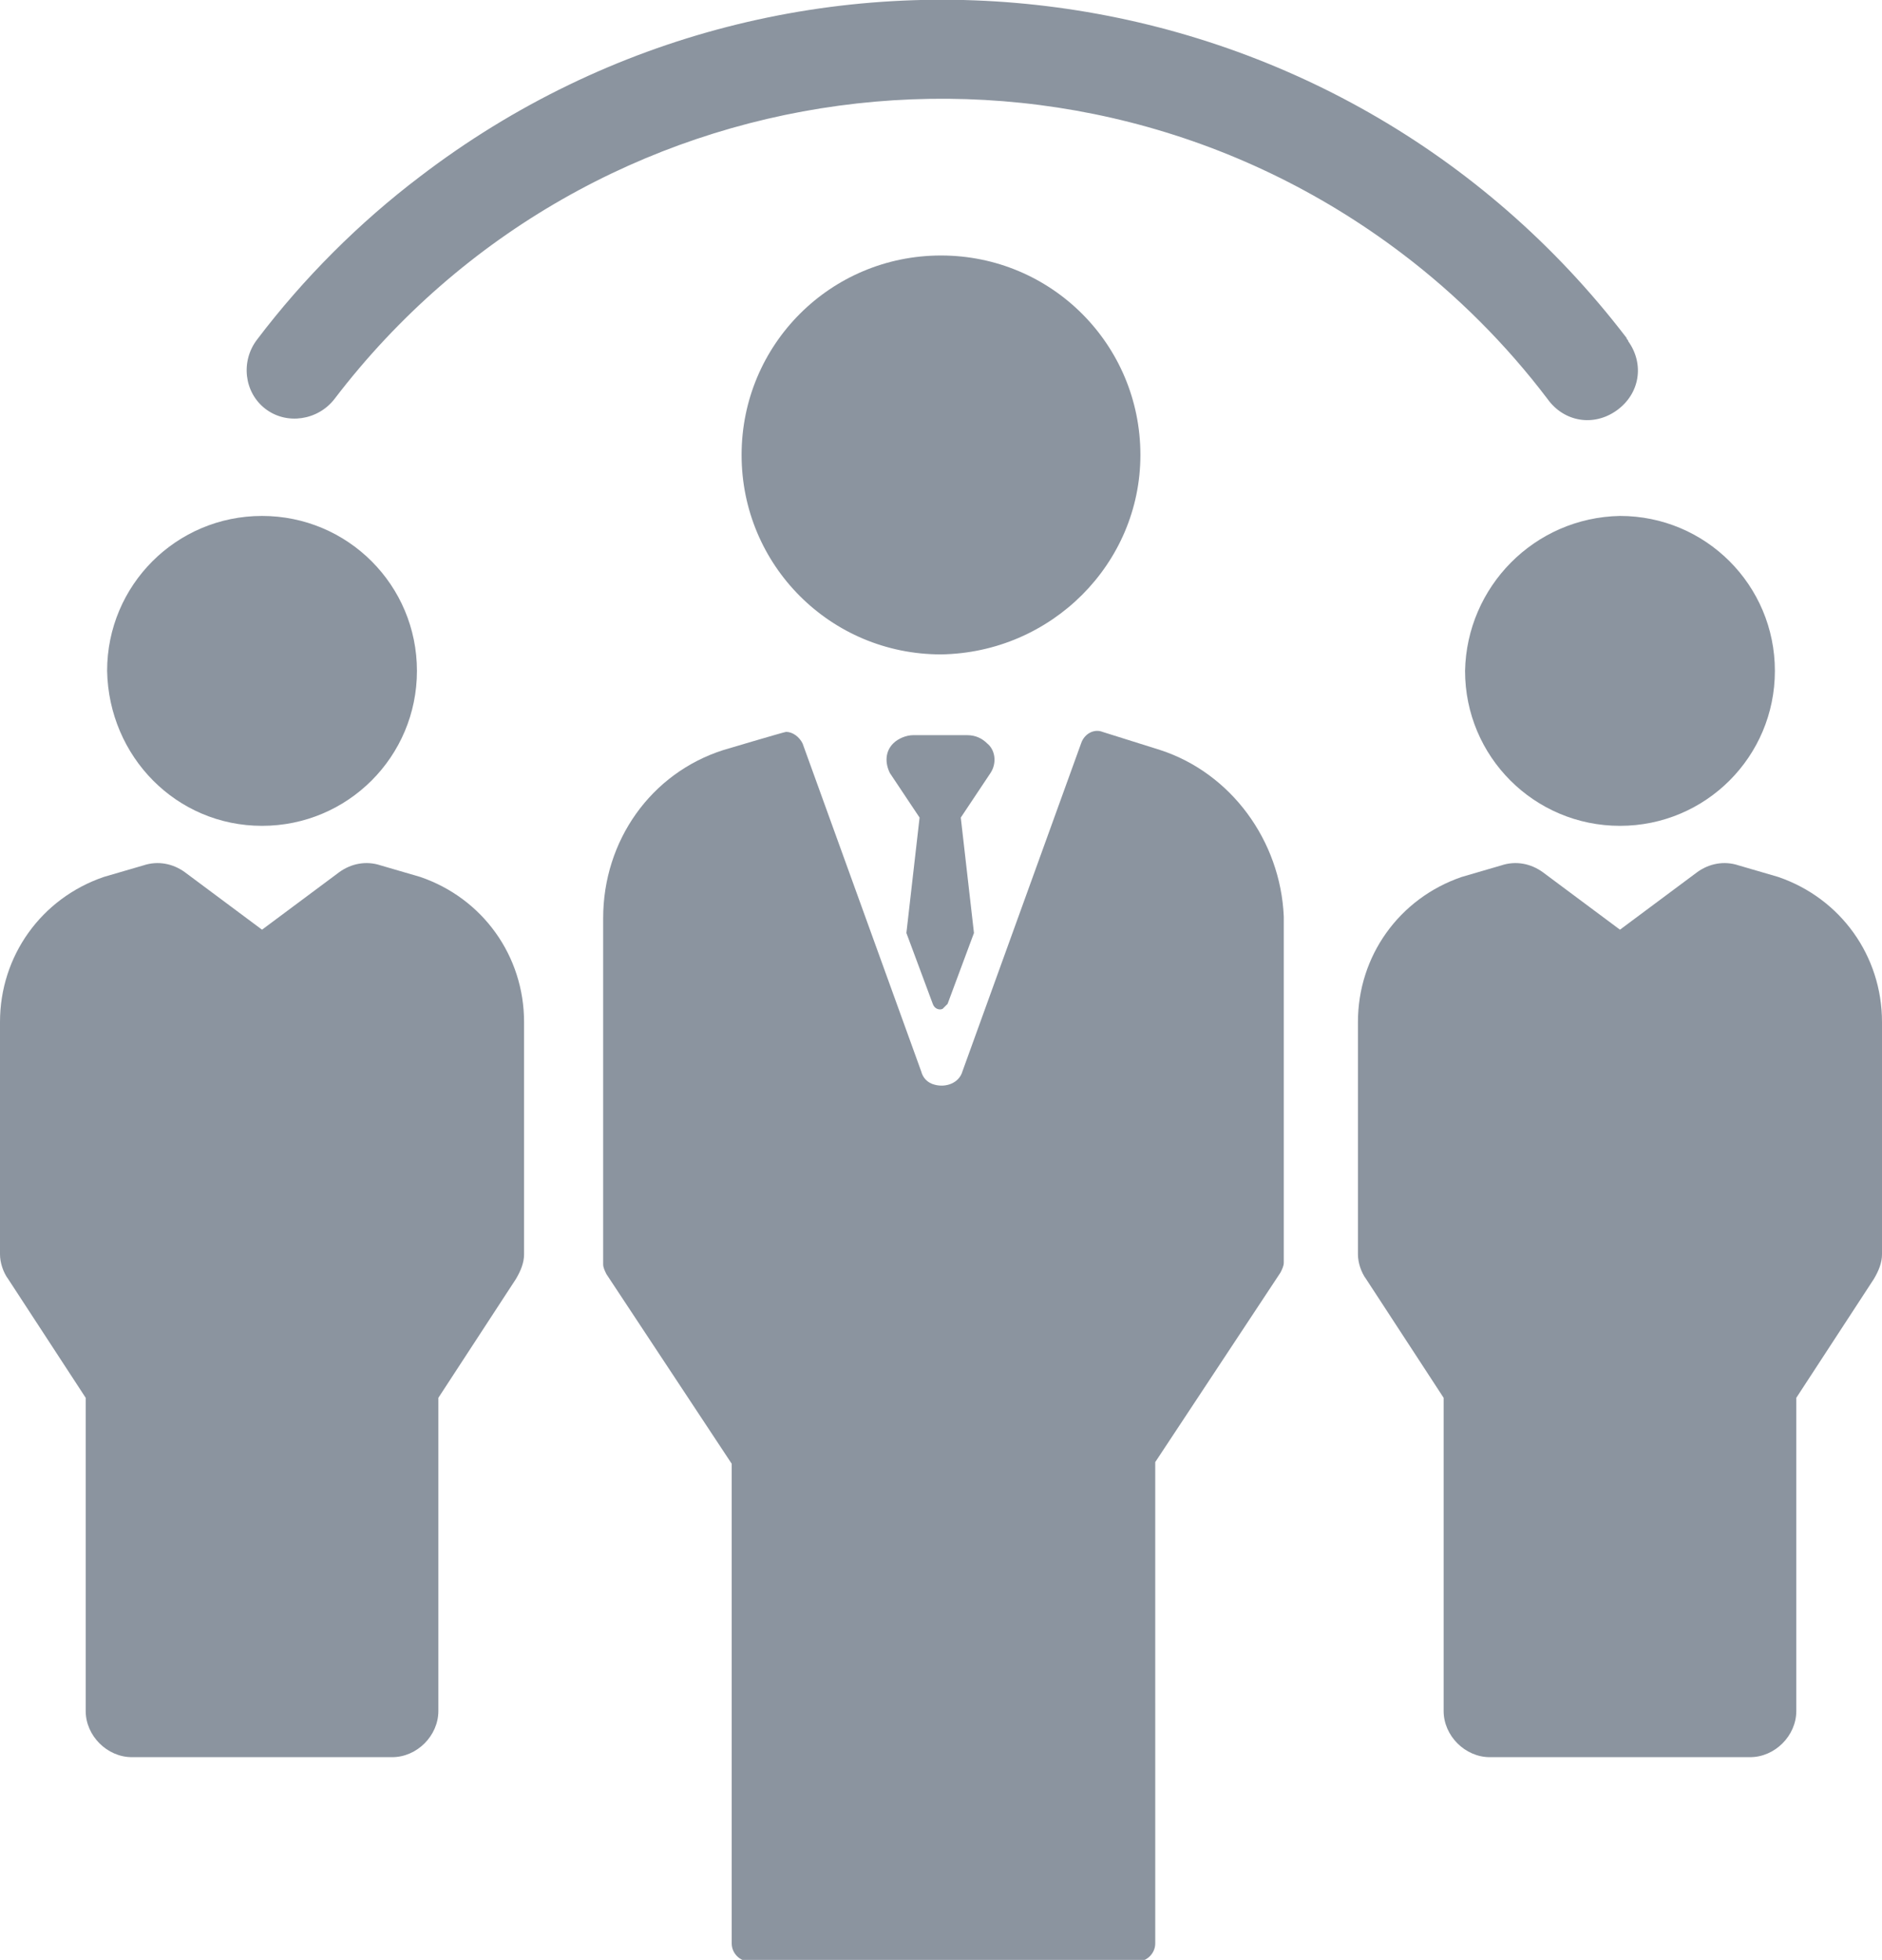 <?xml version="1.0" encoding="utf-8"?>
<!-- Generator: Adobe Illustrator 23.0.1, SVG Export Plug-In . SVG Version: 6.00 Build 0)  -->
<svg version="1.1" id="Livello_1" xmlns="http://www.w3.org/2000/svg" xmlns:xlink="http://www.w3.org/1999/xlink" x="0px" y="0px"
	 viewBox="0 0 114.2 118.9" style="enable-background:new 0 0 114.2 118.9;" xml:space="preserve">
<style type="text/css">
	.st0{fill:#8B949F;}
</style>
<path id="Path_1450" class="st0" d="M16.1,24.8c1.3,1,3.2,0.7,4.2-0.6C35.8,3.9,64.8,0,85.1,15.4c3.3,2.5,6.3,5.5,8.8,8.8
	c1,1.4,2.8,1.7,4.2,0.7c1.4-1,1.7-2.8,0.7-4.2c0-0.1-0.1-0.1-0.1-0.2C81.2-2.4,48.4-6.8,25.5,10.7c-3.7,2.8-7.1,6.2-9.9,9.9
	C14.6,21.9,14.8,23.8,16.1,24.8z"/>
<path id="Path_1451" class="st0" d="M88.9,40.7c0,5.2,4.2,9.4,9.4,9.4s9.4-4.2,9.4-9.4c0-5.2-4.2-9.4-9.4-9.4l0,0
	C93.1,31.4,89,35.6,88.9,40.7z"/>
<path id="Path_1452" class="st0" d="M107.9,53.2l-2.4-0.7c-0.9-0.3-1.8-0.1-2.5,0.4l-4.7,3.5l-4.7-3.5c-0.7-0.5-1.6-0.7-2.5-0.4
	l-2.4,0.7c-3.8,1.3-6.3,4.8-6.3,8.8v14.1c0,0.5,0.2,1.1,0.5,1.5l4.7,7.2v19c0,1.5,1.3,2.8,2.8,2.8l0,0h15.8c1.5,0,2.8-1.3,2.8-2.8
	l0,0v-19l4.7-7.2c0.3-0.5,0.5-1,0.5-1.5V62C114.2,58,111.7,54.5,107.9,53.2z"/>
<path id="Path_1453" class="st0" d="M15.9,50.1c5.2,0,9.4-4.2,9.4-9.4c0-5.2-4.2-9.4-9.4-9.4s-9.4,4.2-9.4,9.4l0,0
	C6.6,45.9,10.7,50.1,15.9,50.1z"/>
<path id="Path_1454" class="st0" d="M25.5,53.2l-2.4-0.7c-0.9-0.3-1.8-0.1-2.5,0.4l-4.7,3.5l-4.7-3.5c-0.7-0.5-1.6-0.7-2.5-0.4
	l-2.4,0.7C2.5,54.5,0,58,0,62v14.1c0,0.5,0.2,1.1,0.5,1.5l4.7,7.2v19c0,1.5,1.3,2.8,2.8,2.8c0,0,0,0,0,0h15.8c1.5,0,2.8-1.3,2.8-2.8
	l0,0v-19l4.7-7.2c0.3-0.5,0.5-1,0.5-1.5V62C31.8,58,29.3,54.5,25.5,53.2z"/>
<path id="Path_1455" class="st0" d="M69.2,27.6c0-6.7-5.4-12.1-12.1-12.1c-6.7,0-12.1,5.4-12.1,12.1c0,6.7,5.4,12.1,12.1,12.1l0,0
	C63.8,39.6,69.2,34.2,69.2,27.6z"/>
<path id="Path_1456" class="st0" d="M70.4,45.5L70.4,45.5l-3.5-1.1c-0.5-0.2-1.1,0.1-1.3,0.7l-7.2,19.9c-0.2,0.7-1,1-1.7,0.8
	c-0.4-0.1-0.7-0.4-0.8-0.8l-7.2-19.9c-0.2-0.4-0.6-0.7-1-0.7c-0.1,0-3.8,1.1-3.8,1.1c-4.4,1.4-7.3,5.5-7.3,10.2v21
	c0,0.2,0.1,0.4,0.2,0.6l7.6,11.5v29.1c0,0.6,0.5,1.1,1.1,1.1h0h23.5c0.6,0,1.1-0.5,1.1-1.1v0V88.7l7.6-11.5c0.1-0.2,0.2-0.4,0.2-0.6
	V55.6C77.7,51,74.7,46.9,70.4,45.5z"/>
<path id="Path_1457" class="st0" d="M59.9,45.1c-0.3-0.3-0.7-0.5-1.2-0.5h-3.3c-0.4,0-0.9,0.2-1.2,0.5c-0.5,0.5-0.5,1.2-0.2,1.8
	l1.8,2.7l-0.8,7l1.6,4.3c0.1,0.3,0.4,0.4,0.6,0.3c0.1-0.1,0.2-0.2,0.3-0.3l1.6-4.3l-0.8-7l1.8-2.7C60.5,46.3,60.4,45.5,59.9,45.1z"
	/>
</svg>
